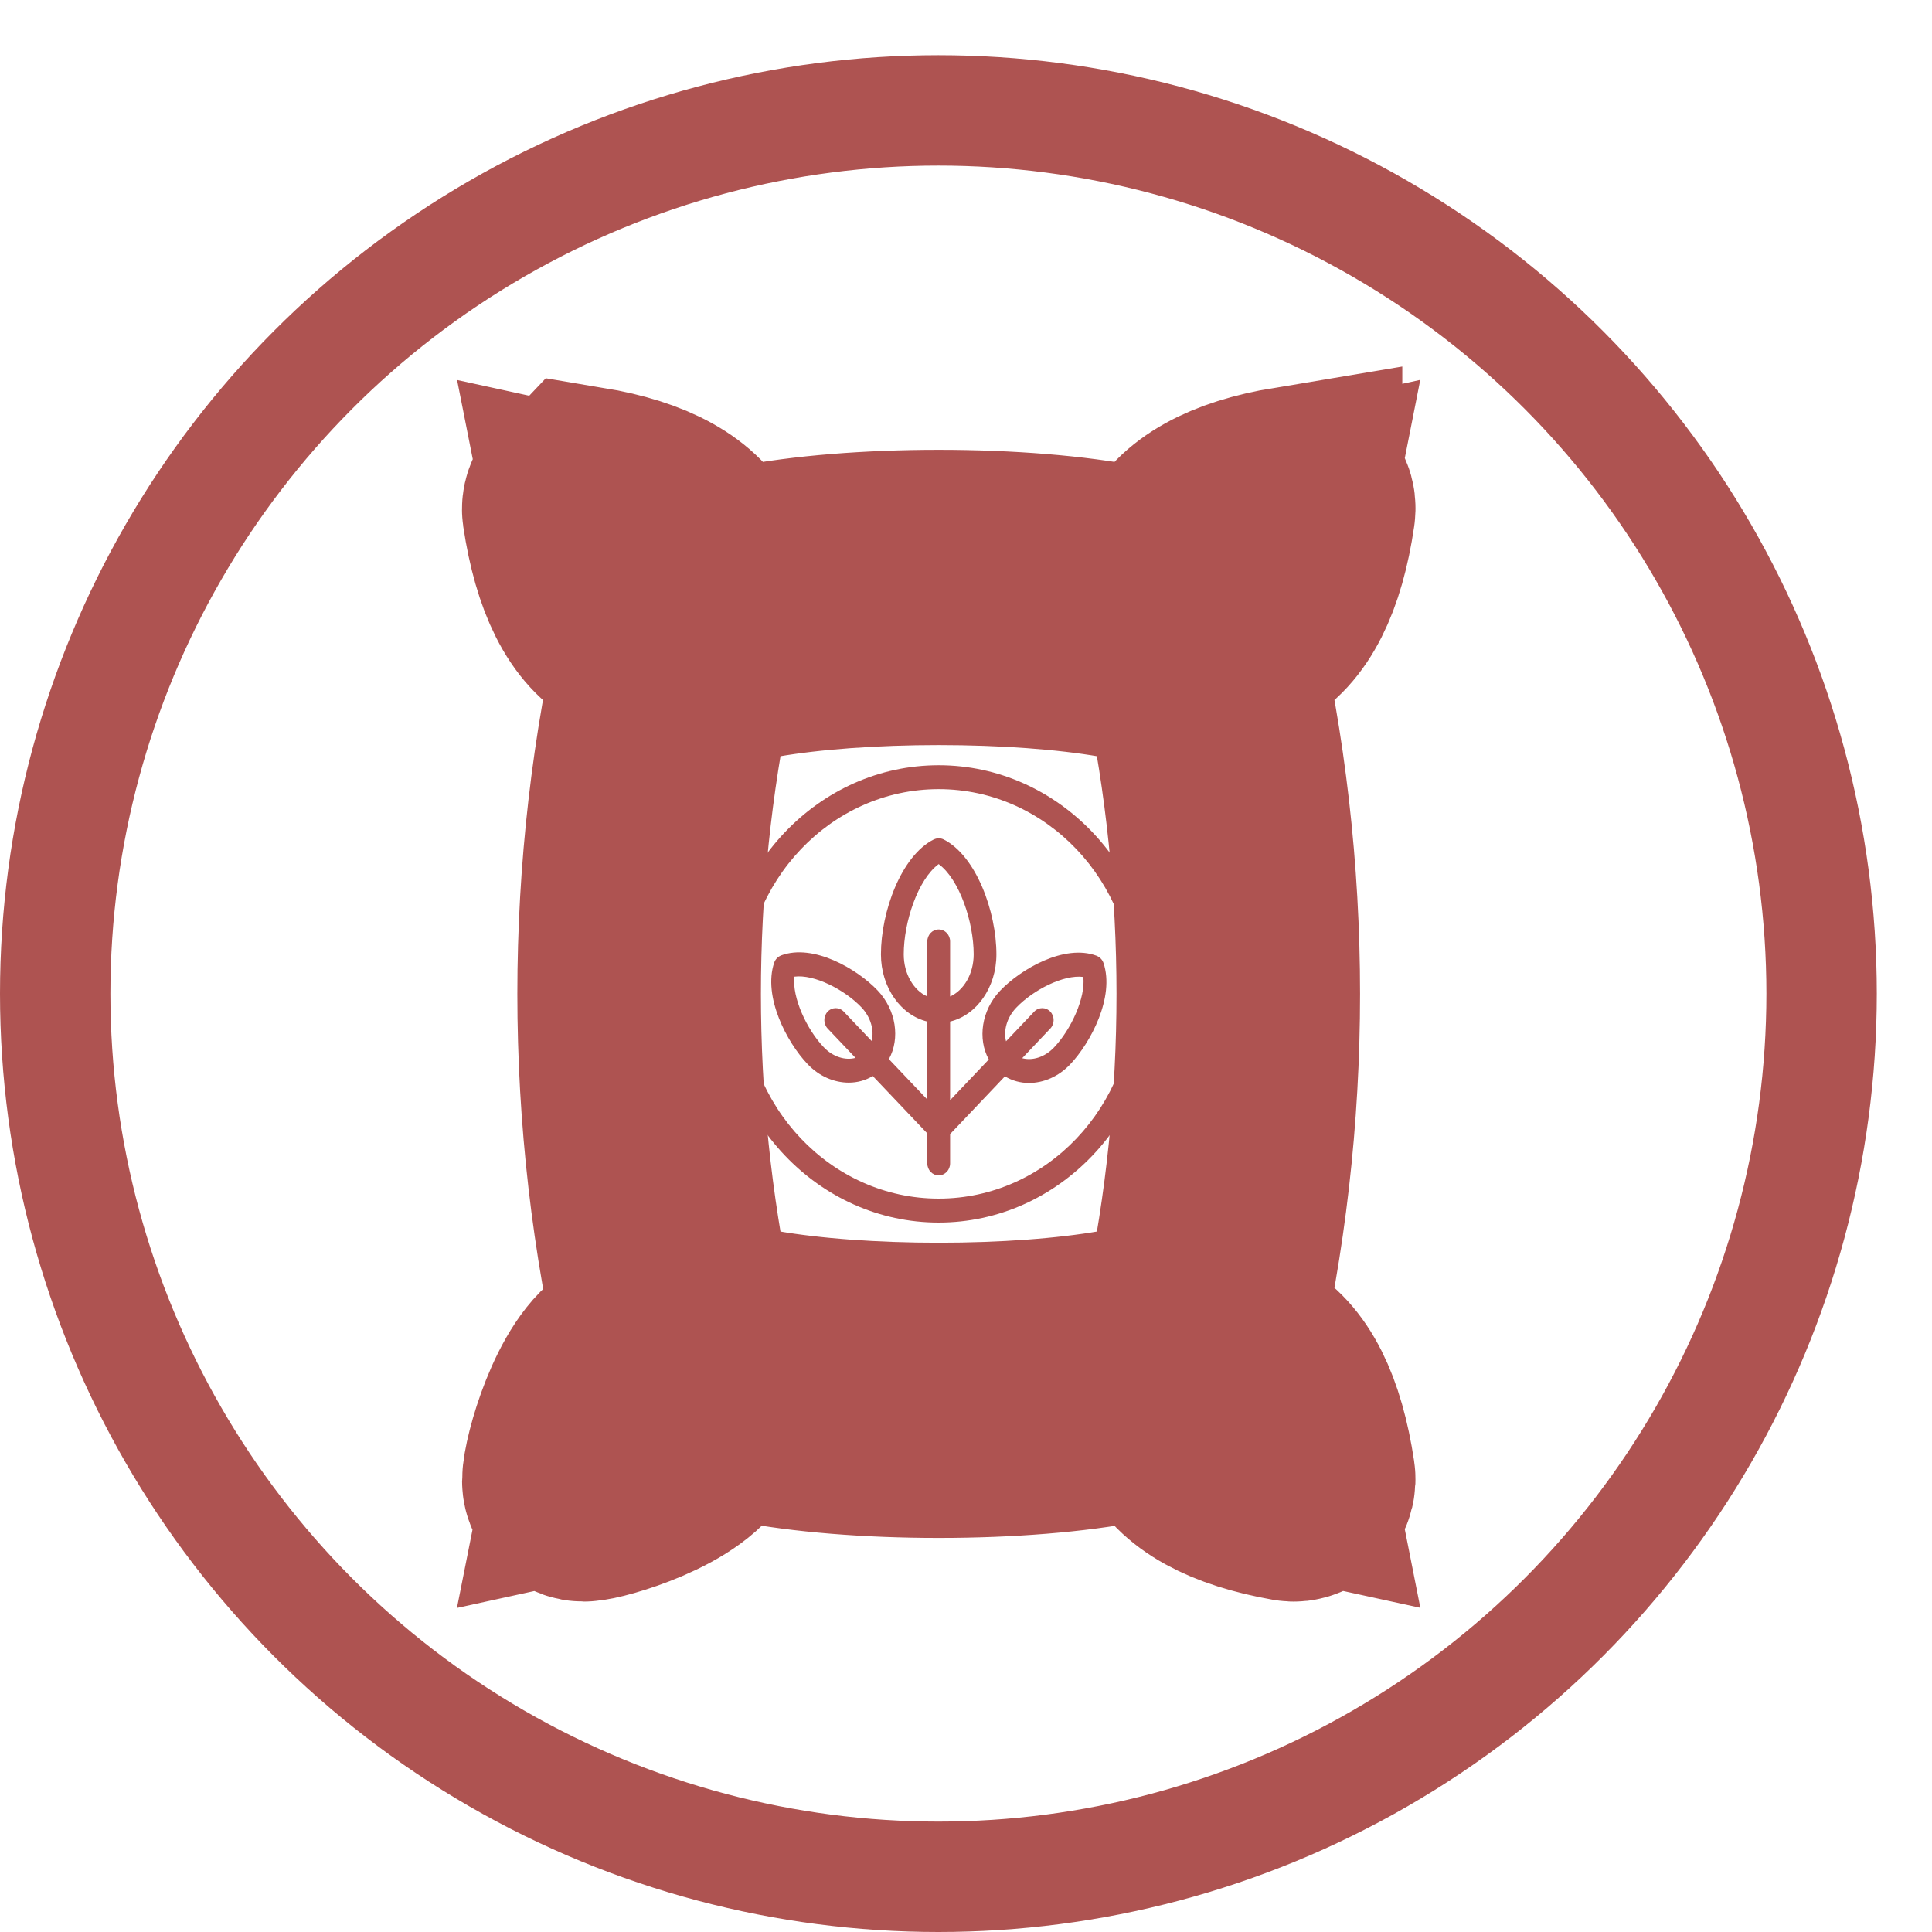 <?xml version="1.0" encoding="UTF-8" standalone="no"?>
<svg width="35px" height="35px" viewBox="0 0 35 35" version="1.1" xmlns="http://www.w3.org/2000/svg" xmlns:xlink="http://www.w3.org/1999/xlink" xmlns:sketch="http://www.bohemiancoding.com/sketch/ns">
    <!-- Generator: Sketch 3.3.3 (12081) - http://www.bohemiancoding.com/sketch -->
    <title>Desktop Copy 6</title>
    <desc>Created with Sketch.</desc>
    <defs></defs>
    <g id="Page-1" stroke="none" stroke-width="1" fill="none" fill-rule="evenodd" sketch:type="MSPage">
        <g id="Desktop-Copy-6" sketch:type="MSArtboardGroup">
            <g id="Oval-1-Copy-9-+-bag" sketch:type="MSLayerGroup" transform="translate(1, 2)">
                <circle id="Oval-1-Copy-9" stroke="#AE5351" stroke-width="2" sketch:type="MSShapeGroup" cx="16" cy="16" r="16"></circle>
                <g id="bag" transform="translate(9.333, 6.957)" fill="#AE5351" sketch:type="MSShapeGroup">
                    <g id="Group" transform="translate(2.724, 4.901)">
                        <path d="M6.934,3.588 C6.912,3.524 6.864,3.478 6.808,3.457 L6.808,3.456 C6.226,3.239 5.435,3.697 5.06,4.091 C4.723,4.445 4.65,4.962 4.856,5.335 L4.155,6.073 L4.155,4.648 C4.633,4.534 4.994,4.032 4.994,3.431 C4.994,2.661 4.628,1.646 4.037,1.349 C3.979,1.32 3.914,1.323 3.86,1.35 L3.86,1.349 C3.268,1.646 2.902,2.661 2.902,3.431 C2.902,4.032 3.264,4.534 3.742,4.648 L3.742,6.061 L3.046,5.329 C3.252,4.957 3.179,4.44 2.842,4.085 C2.467,3.691 1.676,3.234 1.094,3.45 L1.094,3.451 C1.038,3.472 0.99,3.518 0.968,3.582 C0.762,4.195 1.197,5.025 1.573,5.419 C1.784,5.642 2.057,5.755 2.319,5.755 C2.473,5.755 2.623,5.715 2.754,5.635 L3.742,6.675 L3.742,7.218 C3.742,7.338 3.834,7.435 3.948,7.435 C4.062,7.435 4.155,7.338 4.155,7.218 L4.155,6.687 L5.148,5.641 C5.279,5.72 5.429,5.761 5.583,5.761 C5.845,5.761 6.118,5.647 6.329,5.425 C6.704,5.031 7.14,4.2 6.934,3.588 L6.934,3.588 Z M1.865,5.112 C1.556,4.789 1.29,4.208 1.334,3.835 C1.69,3.788 2.242,4.068 2.55,4.392 C2.718,4.569 2.783,4.807 2.734,5 L2.229,4.469 C2.149,4.384 2.018,4.384 1.937,4.468 C1.857,4.553 1.857,4.69 1.937,4.775 L2.441,5.306 C2.258,5.357 2.032,5.289 1.865,5.112 L1.865,5.112 Z M3.315,3.431 C3.315,2.847 3.571,2.074 3.948,1.796 C4.326,2.074 4.582,2.847 4.582,3.431 C4.582,3.784 4.403,4.084 4.155,4.194 L4.155,3.197 C4.155,3.077 4.062,2.98 3.948,2.98 C3.834,2.98 3.742,3.077 3.742,3.197 L3.742,4.194 C3.494,4.084 3.315,3.784 3.315,3.431 L3.315,3.431 Z M6.037,5.118 C5.869,5.295 5.644,5.362 5.461,5.312 L5.97,4.775 C6.051,4.69 6.05,4.553 5.97,4.468 C5.889,4.384 5.758,4.384 5.678,4.469 L5.168,5.006 C5.119,4.812 5.183,4.575 5.352,4.398 C5.66,4.074 6.212,3.794 6.568,3.84 C6.612,4.214 6.346,4.794 6.037,5.118 L6.037,5.118 Z" id="Shape"></path>
                        <path d="M3.948,8.29 C1.774,8.29 0.006,6.431 0.006,4.147 C0.006,1.863 1.774,0.005 3.948,0.005 C6.122,0.005 7.891,1.863 7.891,4.147 C7.891,6.431 6.122,8.29 3.948,8.29 L3.948,8.29 Z M3.948,0.438 C2.002,0.438 0.418,2.102 0.418,4.147 C0.418,6.192 2.002,7.856 3.948,7.856 C5.895,7.856 7.478,6.192 7.478,4.147 C7.478,2.102 5.895,0.438 3.948,0.438 L3.948,0.438 Z" id="Shape"></path>
                    </g>
                    <path d="M12.232,15.672 C11.984,15.548 11.745,15.542 11.555,15.573 C12.556,11.298 12.556,6.799 11.556,2.525 C11.614,2.535 11.677,2.541 11.745,2.541 C11.894,2.541 12.061,2.511 12.232,2.425 C12.773,2.154 13.139,1.437 13.307,0.292 C13.338,0.082 13.14,0.036 13.071,0.044 L13.071,0.043 C11.982,0.224 11.298,0.604 11.04,1.173 C10.951,1.369 10.926,1.559 10.932,1.727 C10.709,1.634 10.402,1.544 9.977,1.461 C9.093,1.288 7.919,1.192 6.673,1.192 C5.426,1.192 4.253,1.288 3.368,1.461 C2.944,1.544 2.636,1.634 2.414,1.727 C2.419,1.559 2.394,1.369 2.305,1.173 C2.047,0.604 1.364,0.224 0.275,0.043 L0.274,0.044 C0.129,0.041 0.021,0.173 0.038,0.292 C0.211,1.436 0.572,2.154 1.113,2.425 C1.284,2.511 1.451,2.541 1.601,2.541 C1.668,2.541 1.731,2.535 1.79,2.525 C0.789,6.799 0.789,11.298 1.79,15.573 C1.6,15.542 1.36,15.547 1.113,15.672 C0.462,16.003 0.036,17.56 0.038,17.874 C0.039,17.982 0.142,18.057 0.242,18.057 C0.451,18.057 2.038,17.618 2.305,16.925 C2.383,16.723 2.42,16.538 2.414,16.37 C2.637,16.462 2.944,16.553 3.368,16.636 C4.253,16.809 5.426,16.904 6.673,16.904 C7.919,16.904 9.093,16.809 9.977,16.636 C10.402,16.553 10.709,16.462 10.931,16.37 C10.926,16.537 10.951,16.728 11.04,16.925 C11.299,17.493 11.984,17.861 13.071,18.054 C13.116,18.062 13.135,18.054 13.135,18.054 C13.248,18.035 13.325,17.924 13.307,17.806 C13.135,16.662 12.773,15.944 12.232,15.672 L12.232,15.672 Z M11.413,1.36 C11.586,0.98 12.079,0.694 12.846,0.527 C12.688,1.33 12.418,1.848 12.059,2.032 C11.785,2.171 11.521,2.085 11.411,2.036 C11.366,1.922 11.284,1.644 11.413,1.36 L11.413,1.36 Z M3.568,1.864 C4.413,1.71 5.516,1.626 6.673,1.626 C7.83,1.626 8.932,1.71 9.778,1.864 C10.753,2.04 11.05,2.25 11.086,2.321 C11.086,2.322 11.087,2.322 11.087,2.322 C11.087,2.327 11.14,2.563 11.163,2.661 C10.919,2.557 10.564,2.454 10.044,2.361 C9.131,2.197 7.934,2.107 6.673,2.107 C5.412,2.107 4.216,2.197 3.303,2.361 C2.782,2.454 2.426,2.557 2.183,2.661 C2.206,2.563 2.259,2.322 2.259,2.321 C2.295,2.25 2.592,2.04 3.568,1.864 L3.568,1.864 Z M1.291,2.034 C0.929,1.852 0.658,1.334 0.499,0.528 C1.263,0.694 1.756,0.977 1.93,1.355 C2.064,1.644 1.981,1.921 1.935,2.035 C1.827,2.083 1.562,2.169 1.291,2.034 L1.291,2.034 Z M1.933,16.738 C1.76,17.118 1.267,17.403 0.499,17.57 C0.658,16.767 0.927,16.249 1.287,16.066 C1.561,15.926 1.825,16.013 1.934,16.062 C1.979,16.175 2.062,16.454 1.933,16.738 L1.933,16.738 Z M11.086,15.775 C11.05,15.847 10.753,16.056 9.778,16.233 C8.932,16.386 7.83,16.471 6.673,16.471 C5.516,16.471 4.413,16.386 3.568,16.233 C2.592,16.056 2.295,15.847 2.259,15.775 C2.259,15.775 2.206,15.534 2.183,15.436 C2.426,15.539 2.781,15.642 3.302,15.736 C4.214,15.899 5.412,15.99 6.673,15.99 C7.933,15.99 9.13,15.9 10.043,15.736 C10.564,15.642 10.919,15.539 11.162,15.436 C11.139,15.534 11.086,15.775 11.086,15.775 L11.086,15.775 Z M9.911,15.319 C9.029,15.472 7.879,15.556 6.673,15.556 C5.467,15.556 4.317,15.472 3.434,15.319 C2.392,15.139 2.084,14.922 2.055,14.858 C2.055,14.858 2.054,14.857 2.054,14.857 C1.251,11.039 1.251,7.059 2.054,3.241 C2.09,3.17 2.402,2.956 3.434,2.777 C4.317,2.625 5.467,2.541 6.673,2.541 C7.879,2.541 9.029,2.625 9.911,2.777 C10.951,2.957 11.26,3.174 11.29,3.238 C12.094,7.056 12.095,11.037 11.291,14.855 C11.257,14.925 10.946,15.14 9.911,15.319 L9.911,15.319 Z M11.415,16.743 C11.282,16.454 11.365,16.176 11.411,16.062 C11.519,16.015 11.784,15.928 12.054,16.064 C12.416,16.245 12.688,16.763 12.847,17.57 C12.082,17.404 11.59,17.12 11.415,16.743 L11.415,16.743 Z" id="Shape" stroke="#AE5351" stroke-width="4"></path>
                </g>
            </g>
        </g>
    </g>
</svg>